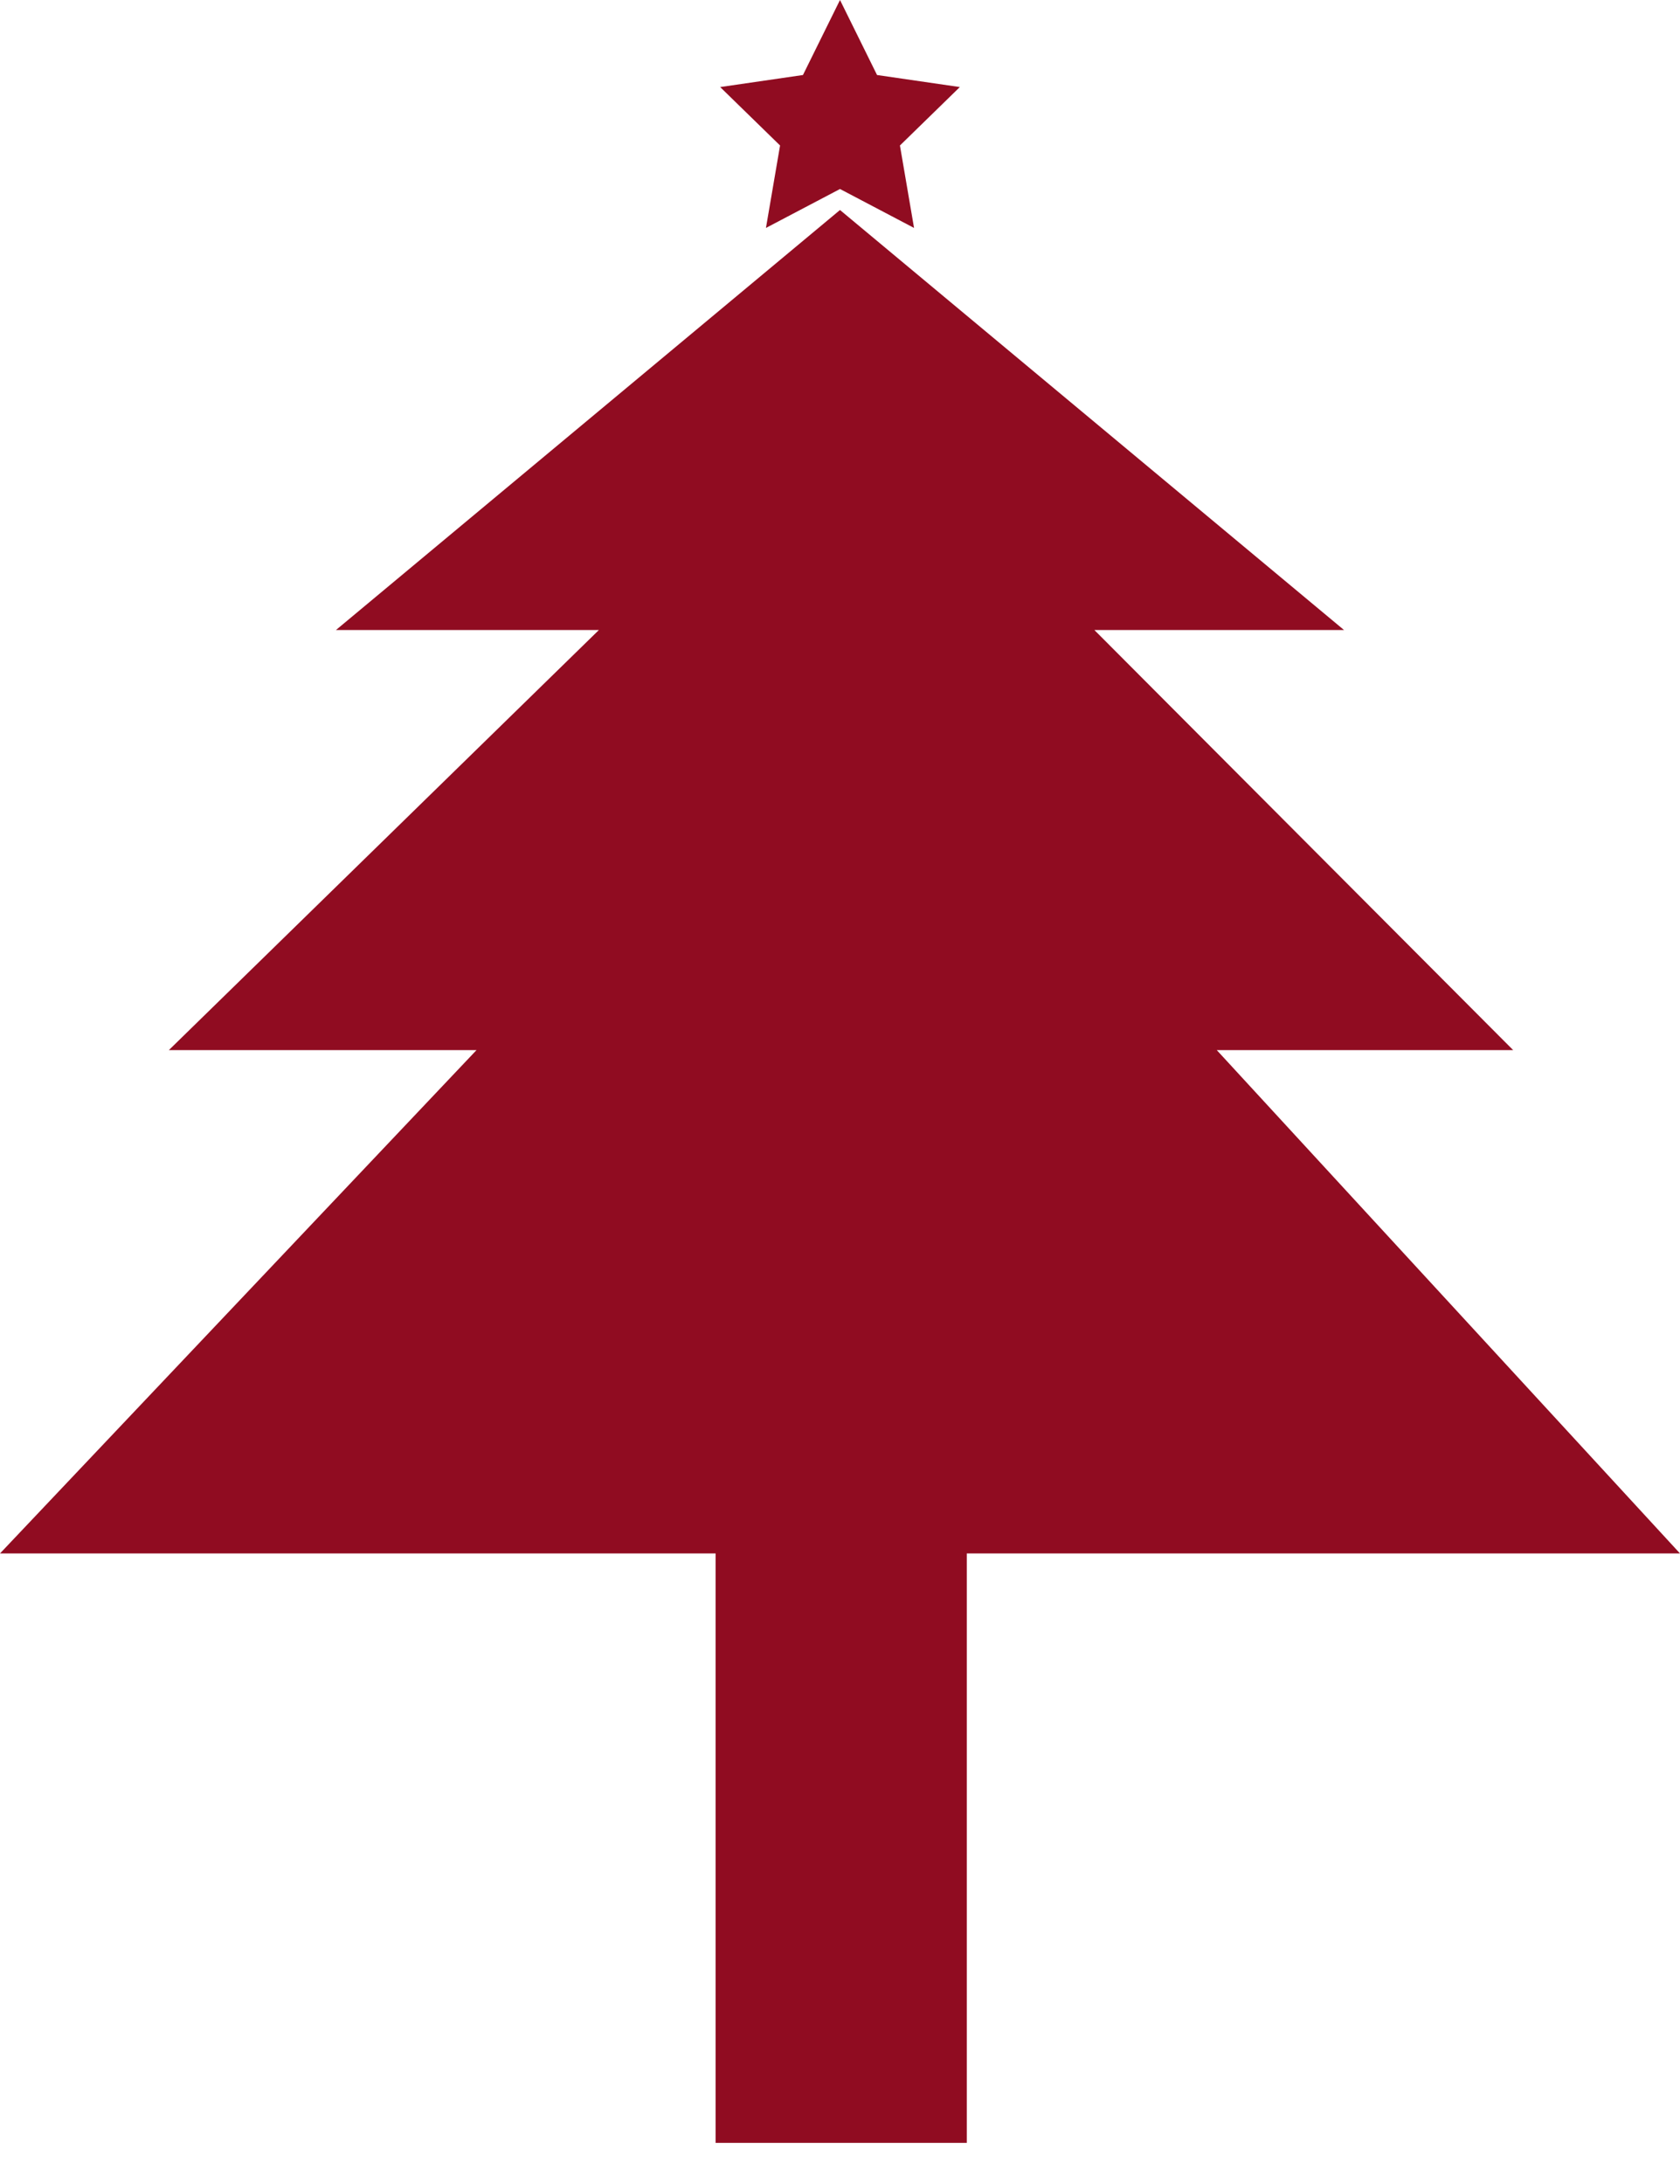 <?xml version="1.0" encoding="UTF-8" standalone="no"?>
<svg width="40px" height="52px" viewBox="0 0 40 52" version="1.1" xmlns="http://www.w3.org/2000/svg" xmlns:xlink="http://www.w3.org/1999/xlink" xmlns:sketch="http://www.bohemiancoding.com/sketch/ns">
    <!-- Generator: Sketch 3.1.1 (8761) - http://www.bohemiancoding.com/sketch -->
    <title>Xmas_tree_F</title>
    <desc>Created with Sketch.</desc>
    <defs></defs>
    <g id="Page-1" stroke="none" stroke-width="1" fill="none" fill-rule="evenodd" sketch:type="MSPage">
        <g id="full-icons" sketch:type="MSLayerGroup" transform="translate(-404, -2)" fill="#900C21">
            <g id="row-1-full-icons" transform="translate(1, 0)" sketch:type="MSShapeGroup">
                <path d="M423,7 L435,17 L429.056,17 L439.028,27.003 L431.971,27.003 L443,38.987 L426.019,38.987 L426.019,53.021 L420.038,53.021 L420.038,38.987 L403,38.987 L414.345,27.003 L407.02,27.003 L417.26,17 L411,17 L423,7 Z M423,6.5 L421.237,7.427 L421.573,5.464 L420.147,4.073 L422.118,3.786 L423,2 L423.882,3.786 L425.853,4.073 L424.427,5.464 L424.763,7.427 L423,6.5 Z" id="Xmas_tree_F"></path>
            </g>
        </g>
    </g>
</svg>